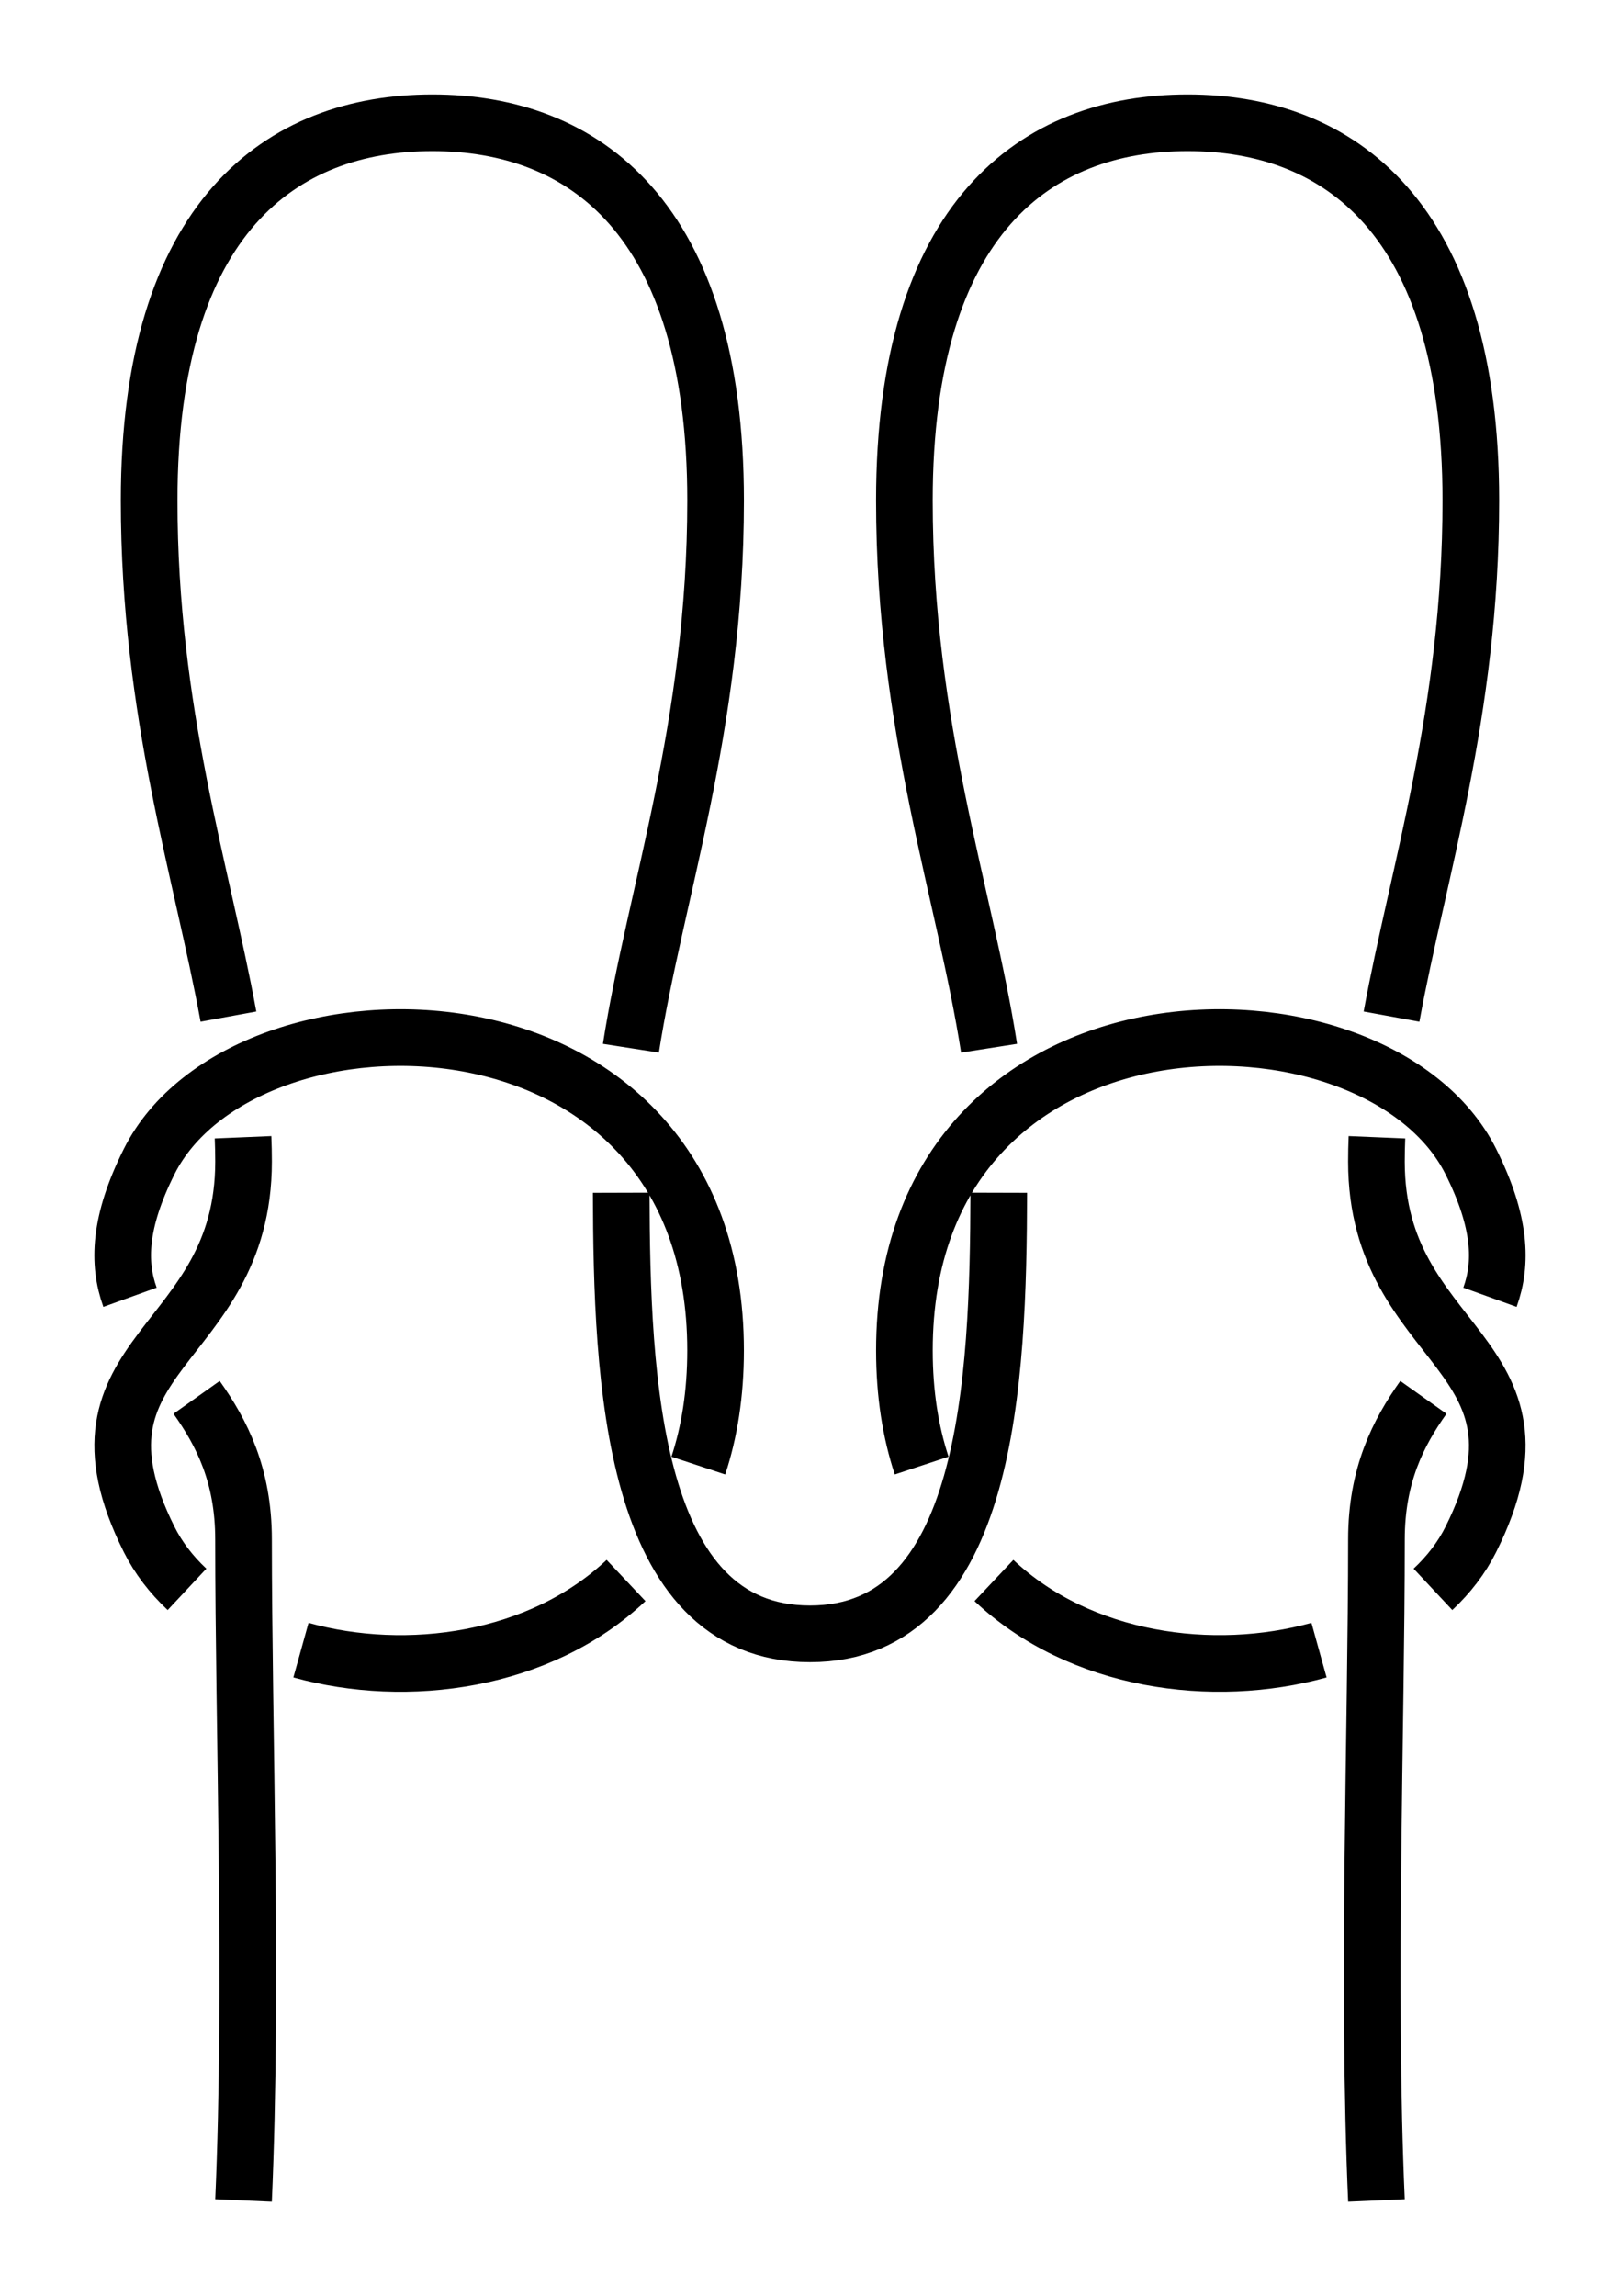 <?xml version="1.0" encoding="UTF-8" standalone="no"?>
<!-- Created with Inkscape (http://www.inkscape.org/) -->

<svg
   xmlns:dc="http://purl.org/dc/elements/1.1/"
   xmlns:cc="http://creativecommons.org/ns#"
   xmlns:rdf="http://www.w3.org/1999/02/22-rdf-syntax-ns#"
   xmlns:svg="http://www.w3.org/2000/svg"
   xmlns="http://www.w3.org/2000/svg"
   xmlns:sodipodi="http://sodipodi.sourceforge.net/DTD/sodipodi-0.dtd"
   xmlns:inkscape="http://www.inkscape.org/namespaces/inkscape"
   width="85.797"
   height="121.566"
   id="svg3080"
   version="1.1"
   inkscape:version="0.91 r13725"
   sodipodi:docname="Double_arbor.svg">
  <defs
     id="defs3082">
    <inkscape:path-effect
       effect="knot"
       id="path-effect4175"
       is_visible="true"
       interruption_width="3"
       prop_to_stroke_width="false"
       add_stroke_width="true"
       add_other_stroke_width="false"
       switcher_size="15"
       crossing_points_vector="176.089 | 803.817 | 0 | 0 | 0 | 6 | 0.572 | 6.735 | 1 | 176.44 | 780.345 | 0 | 0 | 1 | 7 | 1.05 | 7.256 | 1 | 156.008 | 775.933 | 0 | 0 | 2 | 8 | 4.827 | 7.704 | -1 | 149.528 | 791.93 | 0 | 0 | 3 | 10 | 5.5 | 8.5 | 1 | 149.528 | 791.93 | 0 | 0 | 4 | 9 | 5.5 | 8.5 | 0 | 156.448 | 808.016 | 0 | 0 | 5 | 11 | 6.306 | 9.191 | -1" />
    <inkscape:path-effect
       crossing_points_vector="176.078 | 804.626 | 0 | 0 | 0 | 6 | 0.56 | 6.706 | 1 | 176.479 | 779.585 | 0 | 0 | 1 | 7 | 1.073 | 7.281 | 1 | 156.154 | 777.359 | 0 | 0 | 2 | 8 | 4.865 | 7.809 | -1 | 152.028 | 791.93 | 0 | 0 | 3 | 10 | 5.5 | 8.5 | -1 | 152.028 | 791.93 | 0 | 0 | 4 | 9 | 5.5 | 8.5 | 1 | 156.432 | 806.644 | 0 | 0 | 5 | 11 | 6.2 | 9.15 | -1"
       switcher_size="15"
       add_other_stroke_width="false"
       add_stroke_width="true"
       prop_to_stroke_width="false"
       interruption_width="3"
       is_visible="true"
       id="path-effect4199"
       effect="knot" />
    <marker
       inkscape:stockid="Arrow2Mend"
       orient="auto"
       refY="0"
       refX="0"
       id="Arrow2Mend"
       style="overflow:visible"
       inkscape:isstock="true">
      <path
         id="path908"
         style="fill:#fe0000;fill-opacity:1;fill-rule:evenodd;stroke:#fe0000;stroke-width:0.625;stroke-linejoin:round;stroke-opacity:1"
         d="M 8.719,4.034 -2.207,0.016 8.719,-4.002 c -1.745,2.372 -1.735,5.617 -6e-7,8.035 z"
         transform="scale(-0.6,-0.6)"
         inkscape:connector-curvature="0" />
    </marker>
    <marker
       inkscape:stockid="Arrow2Lend"
       orient="auto"
       refY="0"
       refX="0"
       id="Arrow2Lend"
       style="overflow:visible"
       inkscape:isstock="true">
      <path
         id="path902"
         style="fill:#fe0000;fill-opacity:1;fill-rule:evenodd;stroke:#fe0000;stroke-width:0.625;stroke-linejoin:round;stroke-opacity:1"
         d="M 8.719,4.034 -2.207,0.016 8.719,-4.002 c -1.745,2.372 -1.735,5.617 -6e-7,8.035 z"
         transform="matrix(-1.1,0,0,-1.1,-1.1,0)"
         inkscape:connector-curvature="0" />
    </marker>
    <marker
       inkscape:stockid="Arrow1Lstart"
       orient="auto"
       refY="0"
       refX="0"
       id="Arrow1Lstart"
       style="overflow:visible"
       inkscape:isstock="true">
      <path
         id="path881"
         d="M 0,0 5,-5 -12.5,0 5,5 Z"
         style="fill:#fe0000;fill-opacity:1;fill-rule:evenodd;stroke:#fe0000;stroke-width:1pt;stroke-opacity:1"
         transform="matrix(0.8,0,0,0.8,10,0)"
         inkscape:connector-curvature="0" />
    </marker>
    <inkscape:path-effect
       effect="knot"
       id="path-effect840"
       is_visible="true"
       interruption_width="3"
       prop_to_stroke_width="false"
       add_stroke_width="true"
       add_other_stroke_width="false"
       switcher_size="15"
       crossing_points_vector="383.621 | 826.721 | 0 | 0 | 0 | 5 | 0.605 | 4.931 | 1 | 398.899 | 798.127 | 0 | 0 | 1 | 6 | 1.448 | 6.541 | 1 | 392.809 | 767.4 | 0 | 0 | 2 | 7 | 2.817 | 7.32 | 1 | 370.791 | 773.923 | 0 | 0 | 3 | 8 | 3.426 | 10.781 | -1 | 365.641 | 812.868 | 0 | 0 | 4 | 9 | 4.371 | 11.62 | -1 | 347.166 | 812.868 | 0 | 0 | 10 | 15 | 12.38 | 19.629 | 1 | 342.016 | 773.923 | 0 | 0 | 11 | 16 | 13.219 | 20.574 | 1 | 319.997 | 767.4 | 0 | 0 | 12 | 17 | 16.68 | 21.183 | -1 | 313.908 | 798.127 | 0 | 0 | 13 | 18 | 17.459 | 22.552 | -1 | 329.186 | 826.721 | 0 | 0 | 14 | 19 | 19.069 | 23.395 | -1" />
    <filter
       id="filter3111"
       inkscape:label="Outline, double"
       inkscape:menu="Morphology"
       inkscape:menu-tooltip="Draws a smooth line inside colorized with the color it overlays"
       style="color-interpolation-filters:sRGB">
      <feGaussianBlur
         id="feGaussianBlur3113"
         stdDeviation="3"
         in="SourceAlpha"
         result="result1" />
      <feComposite
         id="feComposite3115"
         in2="result1"
         operator="arithmetic"
         k2="3.2"
         k1="-1"
         k4="-2"
         result="result3"
         k3="0" />
      <feColorMatrix
         id="feColorMatrix3117"
         values="0 0 0 0 0 0 1 0 0 0 0 0 1 0 0 0 0 0 10 0 "
         result="result2" />
      <feComposite
         id="feComposite3119"
         in2="result2"
         result="fbSourceGraphic"
         in="SourceGraphic"
         operator="out" />
      <feGaussianBlur
         id="feGaussianBlur3121"
         in="fbSourceGraphic"
         stdDeviation="0.5"
         result="result4" />
      <feComposite
         id="feComposite3123"
         in2="result4"
         operator="xor"
         in="result4"
         result="result5" />
      <feBlend
         id="feBlend3125"
         in2="result5"
         result="result6"
         mode="darken"
         in="result5" />
      <feBlend
         id="feBlend3127"
         in2="result6"
         in="result6"
         mode="darken" />
    </filter>
    <inkscape:path-effect
       effect="knot"
       id="path-effect840-2"
       is_visible="true"
       interruption_width="3"
       prop_to_stroke_width="false"
       add_stroke_width="true"
       add_other_stroke_width="false"
       switcher_size="15"
       crossing_points_vector="403.24 | 875.245 | 0 | 0 | 0 | 3 | 0.306 | 3.791 | -1 | 434.69 | 856.186 | 0 | 0 | 1 | 4 | 0.647 | 5.637 | 1 | 461.395 | 867.498 | 0 | 0 | 2 | 5 | 2.014 | 6.336 | 1" />
    <inkscape:path-effect
       effect="knot"
       id="path-effect840-23"
       is_visible="true"
       interruption_width="3"
       prop_to_stroke_width="false"
       add_stroke_width="true"
       add_other_stroke_width="false"
       switcher_size="15"
       crossing_points_vector="341.639 | 813.781 | 0 | 0 | 0 | 5 | 0.094 | 6.605 | -1 | 336.256 | 773.187 | 0 | 0 | 1 | 6 | 0.328 | 7.599 | -1 | 314.997 | 767.4 | 0 | 0 | 2 | 7 | 3.68 | 8.183 | 1 | 308.908 | 798.127 | 0 | 0 | 3 | 8 | 4.459 | 9.552 | 1 | 321.972 | 826.921 | 0 | 0 | 4 | 9 | 6.014 | 10.336 | 1 | 321.933 | 839.688 | 0 | 0 | 10 | 13 | 10.522 | 12.407 | 1 | 320.226 | 851.995 | 0 | 0 | 11 | 14 | 10.724 | 13.207 | 1 | 309.468 | 857.376 | 0 | 0 | 12 | 15 | 11.626 | 13.601 | 1" />
    <inkscape:path-effect
       effect="knot"
       id="path-effect840-237"
       is_visible="true"
       interruption_width="3"
       prop_to_stroke_width="false"
       add_stroke_width="true"
       add_other_stroke_width="false"
       switcher_size="15"
       crossing_points_vector="216.375 | 806.644 | 0 | 0 | 0 | 6 | 0.85 | 3.8 | 1 | 220.778 | 791.93 | 0 | 0 | 1 | 8 | 1.5 | 4.5 | 1 | 220.778 | 791.93 | 0 | 0 | 2 | 7 | 1.5 | 4.5 | 1 | 216.71 | 777.389 | 0 | 0 | 3 | 9 | 2.19 | 5.151 | 1 | 196.317 | 779.594 | 0 | 0 | 4 | 10 | 2.719 | 8.922 | -1 | 194.008 | 801.556 | 0 | 0 | 5 | 11 | 3.199 | 9.621 | -1 | 178.799 | 801.556 | 0 | 0 | 12 | 18 | 10.379 | 16.801 | 1 | 176.489 | 779.594 | 0 | 0 | 13 | 19 | 11.078 | 17.281 | 1 | 156.097 | 777.389 | 0 | 0 | 14 | 20 | 14.849 | 17.81 | -1 | 152.028 | 791.93 | 0 | 0 | 15 | 22 | 15.5 | 18.5 | -1 | 152.028 | 791.93 | 0 | 0 | 16 | 21 | 15.5 | 18.5 | -1 | 156.432 | 806.644 | 0 | 0 | 17 | 23 | 16.2 | 19.15 | -1" />
    <inkscape:path-effect
       effect="knot"
       id="path-effect840-237-2"
       is_visible="true"
       interruption_width="3"
       prop_to_stroke_width="false"
       add_stroke_width="true"
       add_other_stroke_width="false"
       switcher_size="15"
       crossing_points_vector="178.078 | 802.558 | 0 | 0 | 0 | 6 | 0.449 | 6.773 | 1 | 176.479 | 779.585 | 0 | 0 | 1 | 7 | 1.073 | 7.281 | 1 | 156.154 | 777.359 | 0 | 0 | 2 | 8 | 4.865 | 7.809 | -1 | 152.028 | 791.93 | 0 | 0 | 3 | 10 | 5.5 | 8.5 | 0 | 152.028 | 791.93 | 0 | 0 | 4 | 9 | 5.5 | 8.5 | -1 | 156.432 | 806.644 | 0 | 0 | 5 | 11 | 6.2 | 9.15 | -1" />
  </defs>
  <sodipodi:namedview
     id="base"
     pagecolor="#ffffff"
     bordercolor="#666666"
     borderopacity="1.0"
     inkscape:pageopacity="0.0"
     inkscape:pageshadow="2"
     inkscape:zoom="3.959798"
     inkscape:cx="105.95785"
     inkscape:cy="66.358604"
     inkscape:document-units="px"
     inkscape:current-layer="layer1"
     showgrid="true"
     inkscape:object-paths="false"
     inkscape:window-width="1920"
     inkscape:window-height="1051"
     inkscape:window-x="0"
     inkscape:window-y="0"
     inkscape:window-maximized="1"
     inkscape:showpageshadow="false"
     fit-margin-top="5"
     fit-margin-left="5"
     fit-margin-right="5"
     fit-margin-bottom="5"
     inkscape:snap-intersection-paths="false"
     inkscape:snap-midpoints="false"
     inkscape:snap-smooth-nodes="false"
     inkscape:object-nodes="true">
    <inkscape:grid
       type="xygrid"
       id="grid838"
       originx="162.898"
       originy="100.066" />
  </sodipodi:namedview>
  <g
     inkscape:label="Layer 1"
     inkscape:groupmode="layer"
     id="layer1"
     transform="translate(-143.505,-720.43)">
    <path
       style="fill:none;fill-rule:evenodd;stroke:#000000;stroke-width:3;stroke-linecap:butt;stroke-linejoin:miter;stroke-miterlimit:4;stroke-dasharray:none;stroke-opacity:1"
       d="m 216.403,836.93 c -0.5,-11.333 0,-25 0,-35 0,-3.4 1.156,-5.645 2.486,-7.519 m 3.526,-5.299 c 0.652,-1.807 0.588,-3.983 -1.012,-7.182 -5,-10 -30,-10 -30,10 0,2.288 0.327,4.314 0.914,6.093 m 3.828,6.083 c 4.571,4.305 11.601,5.247 17.217,3.688 m 6.034,-3.219 c 0.833,-0.779 1.516,-1.664 2.006,-2.645 5,-10 -5,-10 -5,-20 0,-0.43 0.009,-0.86 0.027,-1.29 m 0.773,-6.388 c 1.412,-7.707 4.2,-16.12 4.2,-27.322 0,-15 -7,-20 -15,-20 -8,0 -15,5 -15,20 0,12.018 3.209,20.826 4.486,28.996 m 0.513,7.651 c -0.027,9.917 -0.534,23.353 -9.998,23.353 -9.464,-1e-5 -9.971,-13.436 -9.998,-23.353 m 0.513,-7.651 c 1.276,-8.17 4.486,-16.978 4.486,-28.996 0,-15 -7,-20 -15,-20 -8,0 -15,5 -15,20 0,11.202 2.788,19.615 4.2,27.322 m 0.773,6.388 c 0.018,0.43 0.027,0.86 0.027,1.29 0,10 -10,10 -5,20 0.491,0.981 1.173,1.866 2.006,2.645 m 6.034,3.219 c 5.616,1.56 12.647,0.617 17.217,-3.688 m 3.828,-6.083 c 0.587,-1.779 0.914,-3.805 0.914,-6.093 0,-20 -25,-20 -30,-10 -1.6,3.199 -1.664,5.375 -1.012,7.182 m 3.526,5.299 c 1.33,1.874 2.486,4.118 2.486,7.519 0,10 0.5,23.667 0,35"
       id="path831-5"
       inkscape:connector-curvature="0"
       sodipodi:nodetypes="czzzzzzzzzzzzzzzzzzzc"
       inkscape:path-effect="#path-effect840-237"
       inkscape:original-d="m 216.40334,836.92969 c -0.5,-11.33333 0,-25 0,-35 0,-10 10,-10 5,-20 -5,-10 -30,-10 -30,10 0,20 25,20 30,10 5,-10 -5,-10 -5,-20 0,-10 5,-20 5,-35 0,-15 -7,-20 -15,-20 -8,0 -15,5 -15,20 0,15 5,25 5,35 0,10 0,25 -10,25 -9.99999,-1e-5 -10,-15 -10,-25 0,-10 5,-20 5,-35 0,-15 -7,-20 -15,-20 -8,0 -15,5 -15,20 0,15 5,25 5,35 0,10 -10,10 -5,20 5,10 30,10 30,-10 0,-20 -25,-20 -30,-10 -5,10 5,10 5,20 0,10 0.5,23.66667 0,35" />
  </g>
</svg>

